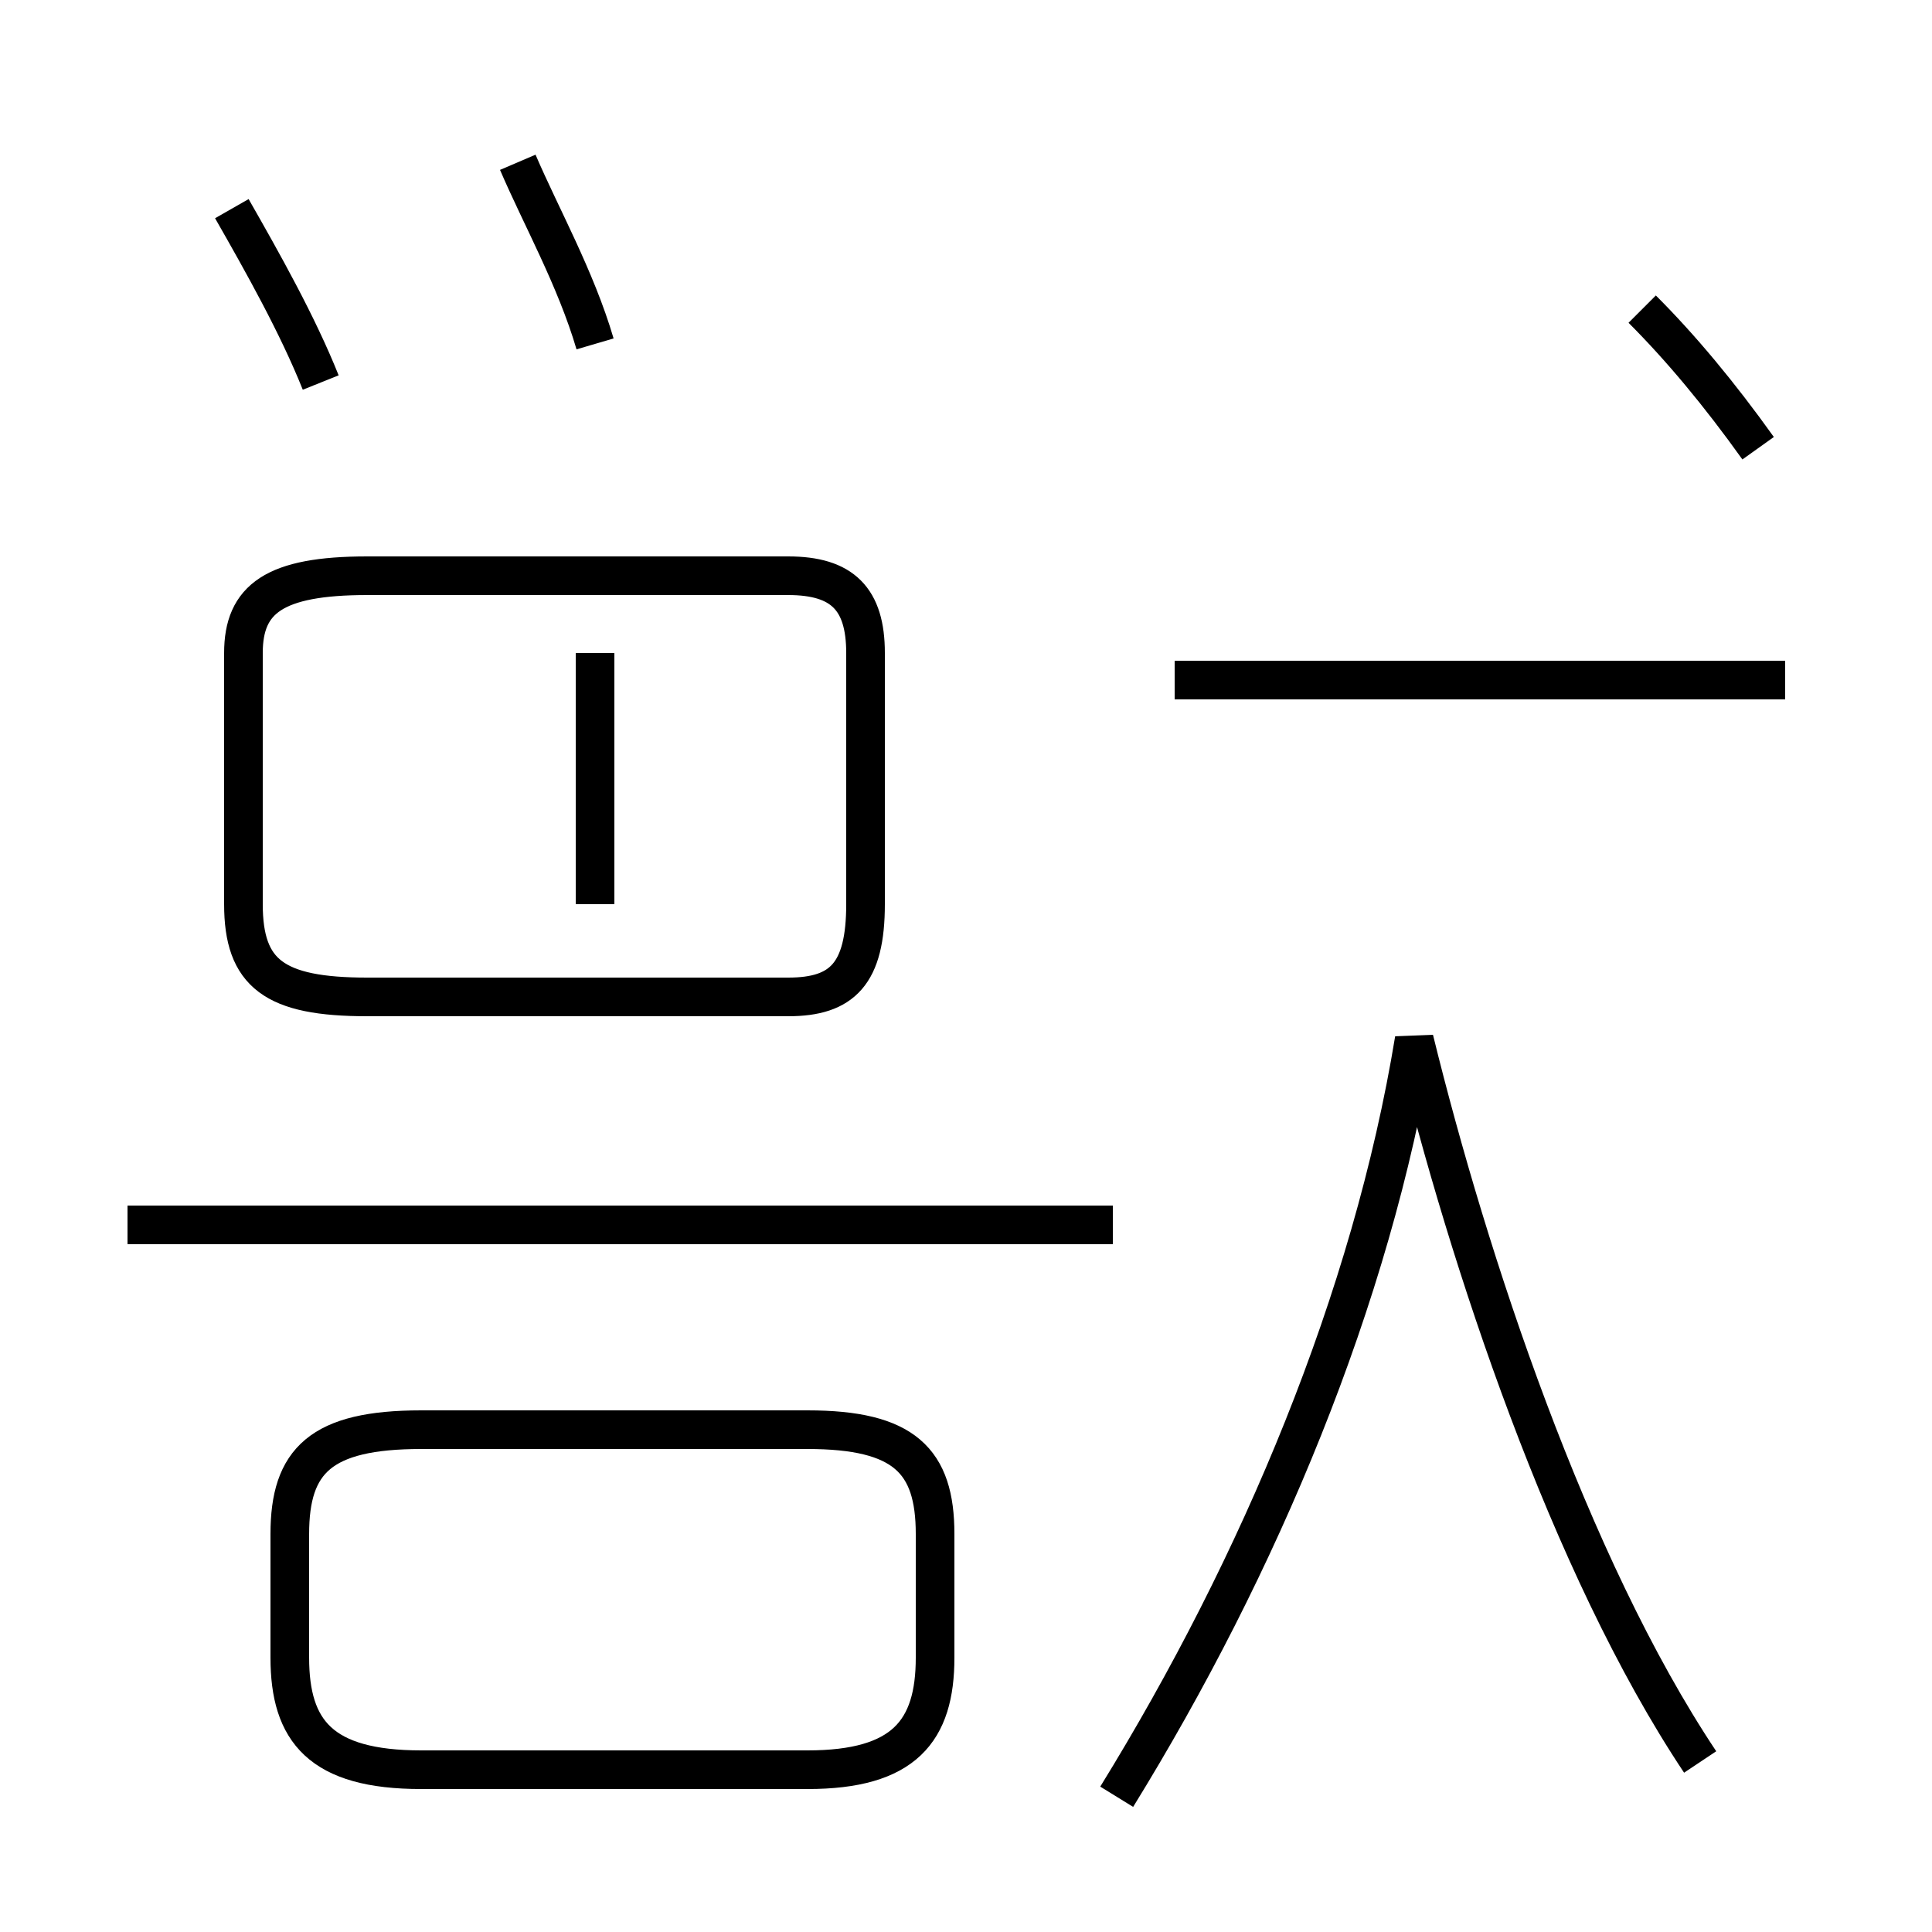 <?xml version='1.0' encoding='utf8'?>
<svg viewBox="0.0 -44.0 50.0 50.0" version="1.1" xmlns="http://www.w3.org/2000/svg">
<rect x="0.0" y="-44.0" width="50.0" height="50.0" fill="#808080" stroke="none"/>
<rect x="-1000" y="-1000" width="2000" height="2000" stroke="white" fill="white"/>
<g style="fill:none; stroke:#000000;  stroke-width:1">
<path d="M 8.3 34.1 C 7.7 35.6 6.8 37.2 6.0 38.6 M 15.4 35.1 C 14.9 36.8 14.0 38.4 13.4 39.8 M 22.4 26.9 L 22.4 27.1 C 22.4 28.5 21.8 29.1 20.4 29.1 L 9.5 29.1 C 7.1 29.1 6.3 28.5 6.3 27.1 L 6.3 20.6 C 6.3 18.8 7.1 18.2 9.5 18.2 L 20.4 18.2 C 21.8 18.2 22.4 18.8 22.4 20.6 Z M 15.4 27.1 L 15.4 20.6 M 28.8 12.3 L 3.3 12.3 M 10.9 -1.8 L 20.9 -1.8 C 23.4 -1.8 24.2 -0.8 24.2 1.1 L 24.2 4.3 C 24.2 6.2 23.4 7.0 20.9 7.0 L 10.9 7.0 C 8.3 7.0 7.5 6.2 7.5 4.3 L 7.5 1.1 C 7.5 -0.8 8.3 -1.8 10.9 -1.8 Z M 46.2 26.4 L 30.4 26.4 M 45.5 32.4 C 44.5 33.8 43.5 35.0 42.5 36.0 M 28.9 -2.5 C 32.6 3.5 35.5 10.4 36.6 17.1 C 38.0 11.4 40.6 3.5 44.0 -1.6" transform="scale(1, -1)" />
</g>
</svg>